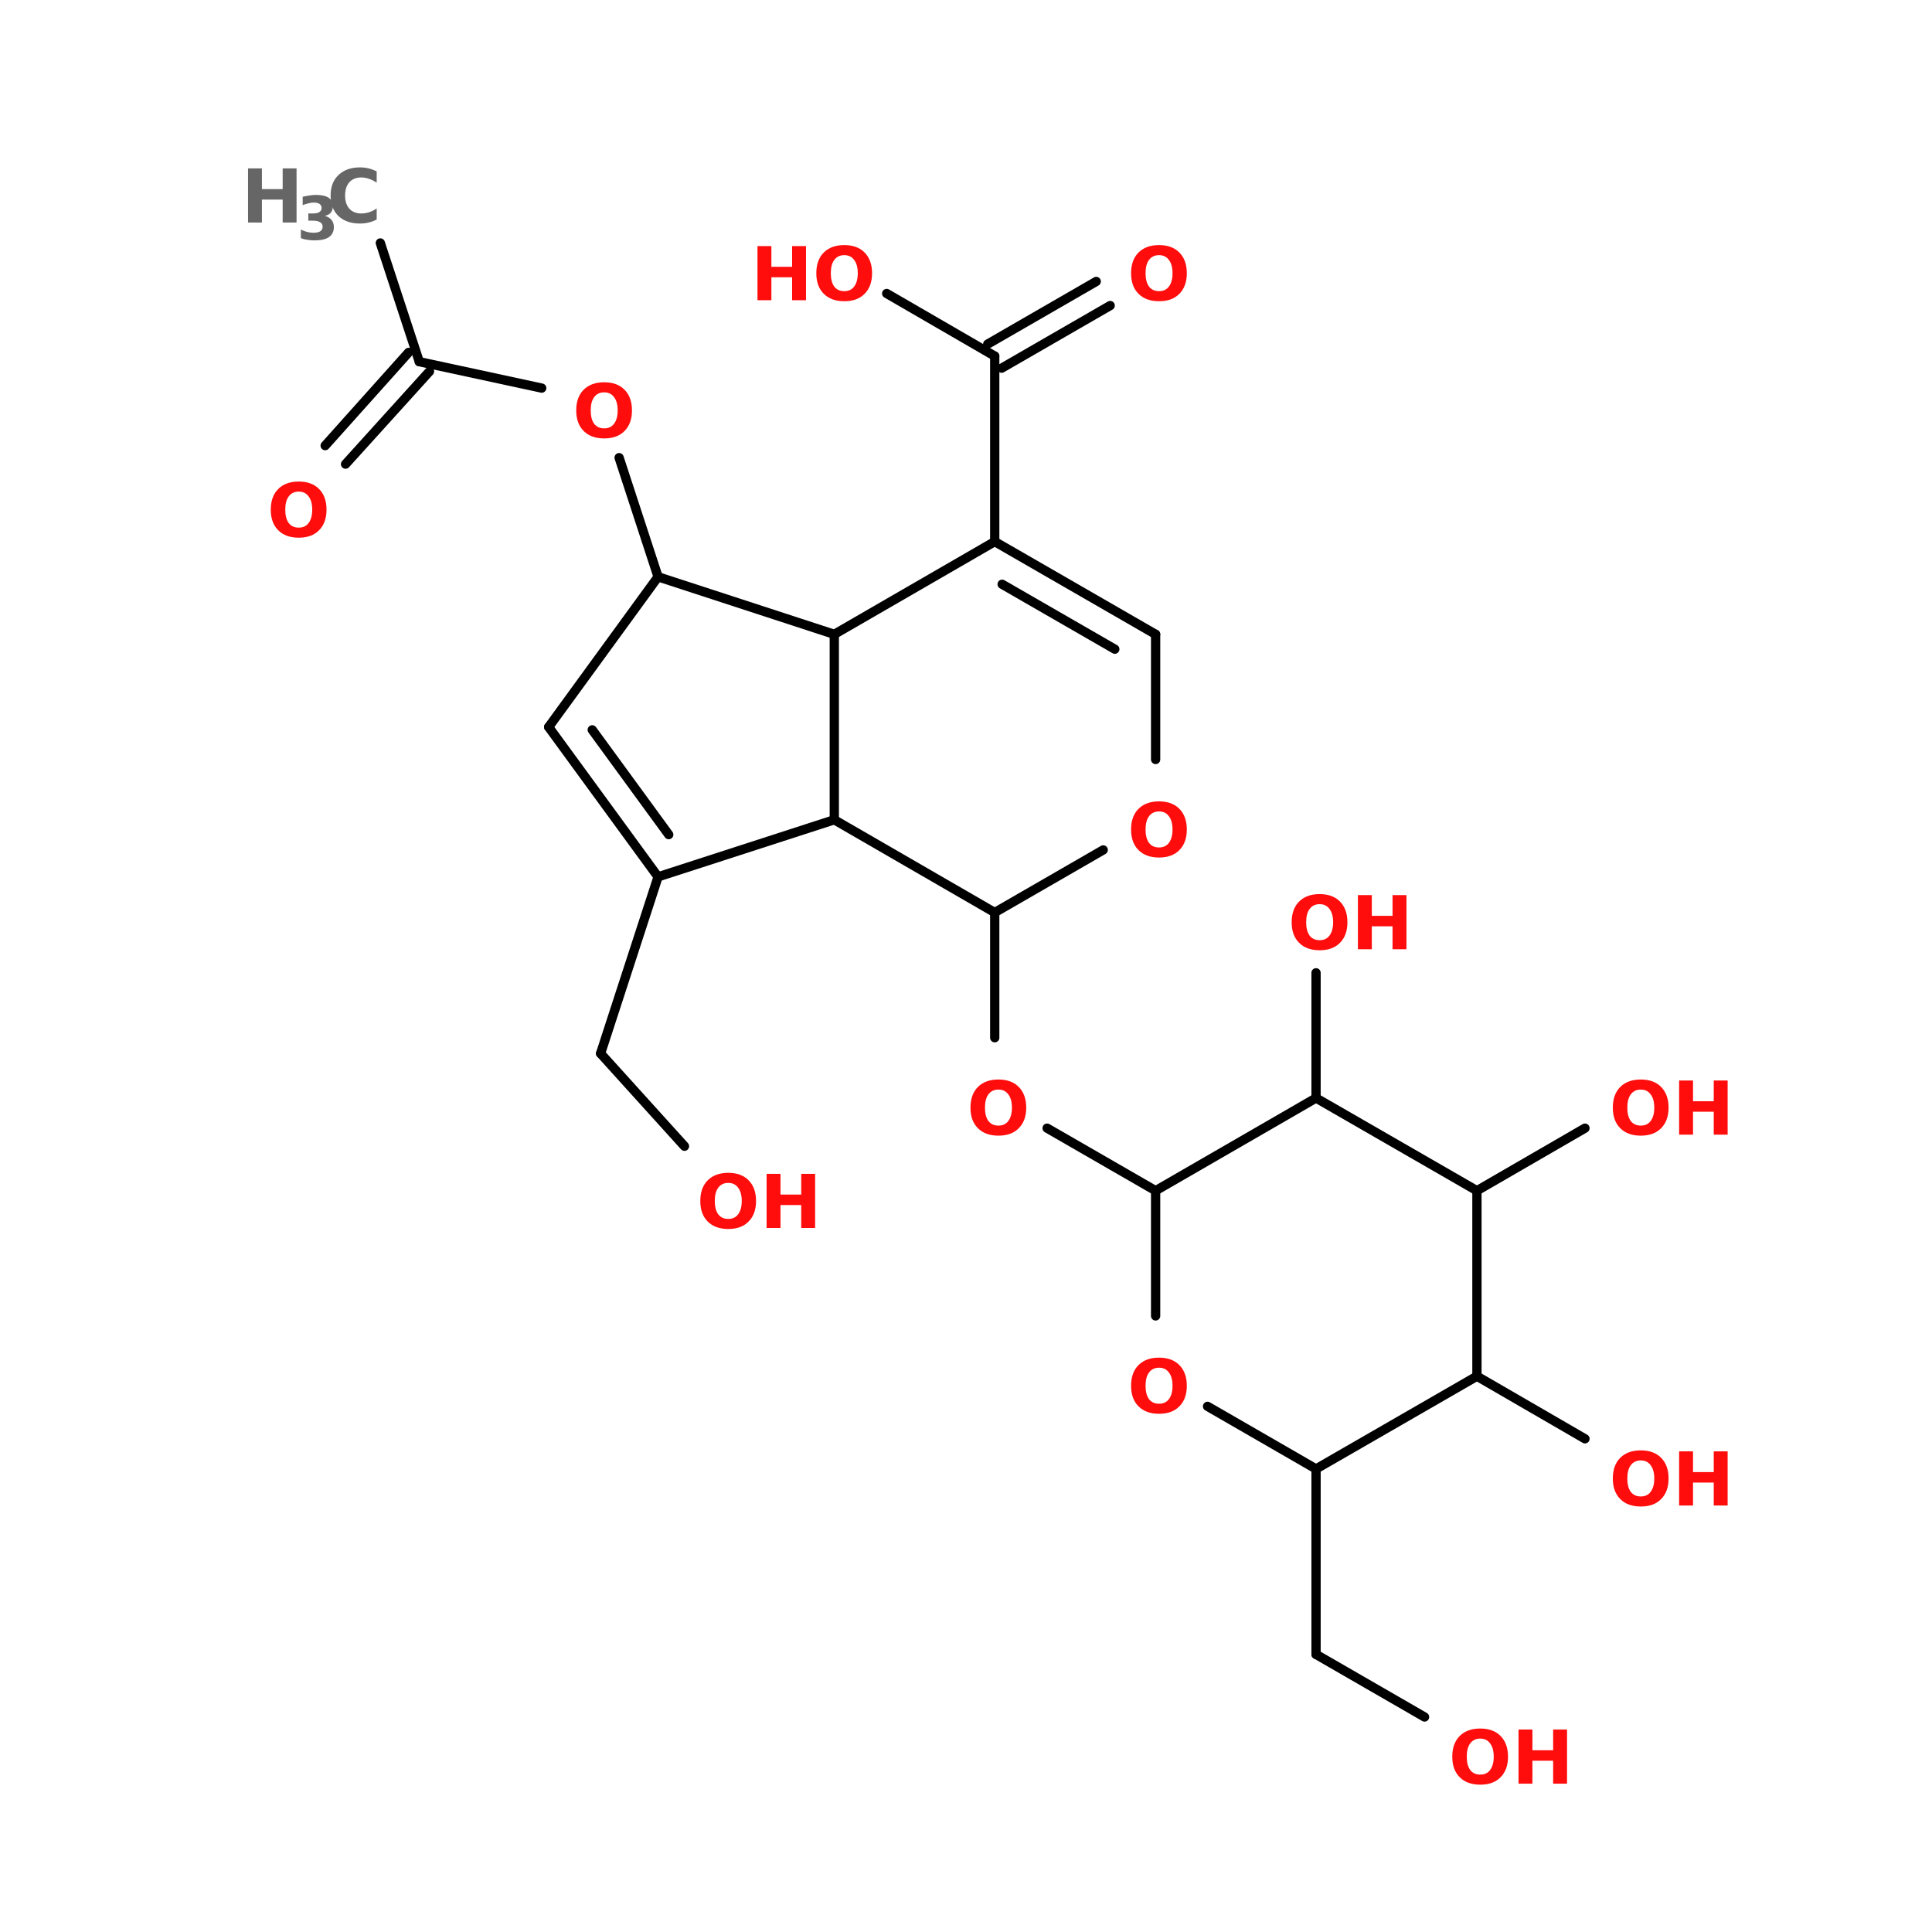 <?xml version="1.0" encoding="UTF-8"?>
<svg xmlns="http://www.w3.org/2000/svg" xmlns:xlink="http://www.w3.org/1999/xlink" width="150pt" height="150pt" viewBox="0 0 150 150" version="1.1">
<defs>
<g>
<symbol overflow="visible" id="glyph0-0">
<path style="stroke:none;" d="M 0.281 1.016 L 0.281 -4.062 L 3.172 -4.062 L 3.172 1.016 Z M 0.609 0.703 L 2.844 0.703 L 2.844 -3.734 L 0.609 -3.734 Z M 0.609 0.703 "/>
</symbol>
<symbol overflow="visible" id="glyph0-1">
<path style="stroke:none;" d="M 2.453 -3.5 C 2.117 -3.5 1.859 -3.375 1.672 -3.125 C 1.492 -2.883 1.406 -2.539 1.406 -2.094 C 1.406 -1.656 1.492 -1.312 1.672 -1.062 C 1.859 -0.82 2.117 -0.703 2.453 -0.703 C 2.785 -0.703 3.039 -0.82 3.219 -1.062 C 3.406 -1.312 3.5 -1.656 3.5 -2.094 C 3.5 -2.539 3.406 -2.883 3.219 -3.125 C 3.039 -3.375 2.785 -3.5 2.453 -3.5 Z M 2.453 -4.281 C 3.129 -4.281 3.656 -4.086 4.031 -3.703 C 4.414 -3.316 4.609 -2.781 4.609 -2.094 C 4.609 -1.414 4.414 -0.883 4.031 -0.5 C 3.656 -0.113 3.129 0.078 2.453 0.078 C 1.773 0.078 1.242 -0.113 0.859 -0.5 C 0.473 -0.883 0.281 -1.414 0.281 -2.094 C 0.281 -2.781 0.473 -3.316 0.859 -3.703 C 1.242 -4.086 1.773 -4.281 2.453 -4.281 Z M 2.453 -4.281 "/>
</symbol>
<symbol overflow="visible" id="glyph0-2">
<path style="stroke:none;" d="M 0.531 -4.203 L 1.609 -4.203 L 1.609 -2.594 L 3.219 -2.594 L 3.219 -4.203 L 4.297 -4.203 L 4.297 0 L 3.219 0 L 3.219 -1.781 L 1.609 -1.781 L 1.609 0 L 0.531 0 Z M 0.531 -4.203 "/>
</symbol>
<symbol overflow="visible" id="glyph0-3">
<path style="stroke:none;" d="M 3.859 -0.234 C 3.66 -0.129 3.453 -0.051 3.234 0 C 3.023 0.051 2.801 0.078 2.562 0.078 C 1.863 0.078 1.305 -0.113 0.891 -0.5 C 0.484 -0.895 0.281 -1.426 0.281 -2.094 C 0.281 -2.77 0.484 -3.301 0.891 -3.688 C 1.305 -4.082 1.863 -4.281 2.562 -4.281 C 2.801 -4.281 3.023 -4.254 3.234 -4.203 C 3.453 -4.148 3.66 -4.07 3.859 -3.969 L 3.859 -3.094 C 3.66 -3.227 3.461 -3.328 3.266 -3.391 C 3.066 -3.461 2.863 -3.5 2.656 -3.5 C 2.27 -3.5 1.961 -3.375 1.734 -3.125 C 1.516 -2.875 1.406 -2.531 1.406 -2.094 C 1.406 -1.664 1.516 -1.328 1.734 -1.078 C 1.961 -0.828 2.27 -0.703 2.656 -0.703 C 2.863 -0.703 3.066 -0.734 3.266 -0.797 C 3.461 -0.859 3.66 -0.957 3.859 -1.094 Z M 3.859 -0.234 "/>
</symbol>
<symbol overflow="visible" id="glyph1-0">
<path style="stroke:none;" d="M 0.234 0.828 L 0.234 -3.297 L 2.562 -3.297 L 2.562 0.828 Z M 0.5 0.562 L 2.312 0.562 L 2.312 -3.031 L 0.5 -3.031 Z M 0.5 0.562 "/>
</symbol>
<symbol overflow="visible" id="glyph1-1">
<path style="stroke:none;" d="M 2.172 -1.844 C 2.398 -1.781 2.57 -1.676 2.688 -1.531 C 2.812 -1.383 2.875 -1.195 2.875 -0.969 C 2.875 -0.625 2.742 -0.363 2.484 -0.188 C 2.234 -0.02 1.859 0.062 1.359 0.062 C 1.18 0.062 1.004 0.047 0.828 0.016 C 0.648 -0.004 0.477 -0.047 0.312 -0.109 L 0.312 -0.781 C 0.477 -0.695 0.641 -0.633 0.797 -0.594 C 0.961 -0.551 1.125 -0.531 1.281 -0.531 C 1.508 -0.531 1.688 -0.566 1.812 -0.641 C 1.938 -0.723 2 -0.844 2 -1 C 2 -1.156 1.938 -1.27 1.812 -1.344 C 1.688 -1.426 1.5 -1.469 1.25 -1.469 L 0.891 -1.469 L 0.891 -2.031 L 1.266 -2.031 C 1.484 -2.031 1.645 -2.066 1.75 -2.141 C 1.863 -2.211 1.922 -2.316 1.922 -2.453 C 1.922 -2.586 1.867 -2.691 1.766 -2.766 C 1.66 -2.836 1.508 -2.875 1.312 -2.875 C 1.176 -2.875 1.035 -2.852 0.891 -2.812 C 0.742 -2.781 0.598 -2.734 0.453 -2.672 L 0.453 -3.328 C 0.629 -3.367 0.801 -3.398 0.969 -3.422 C 1.145 -3.453 1.312 -3.469 1.469 -3.469 C 1.914 -3.469 2.25 -3.395 2.469 -3.25 C 2.688 -3.102 2.797 -2.883 2.797 -2.594 C 2.797 -2.395 2.742 -2.227 2.641 -2.094 C 2.535 -1.969 2.379 -1.883 2.172 -1.844 Z M 2.172 -1.844 "/>
</symbol>
</g>
</defs>
<g id="surface1">
<path style="fill-rule:nonzero;fill:rgb(0%,0%,0%);fill-opacity:1;stroke-width:2;stroke-linecap:round;stroke-linejoin:miter;stroke:rgb(0%,0%,0%);stroke-opacity:1;stroke-miterlimit:4;" d="M 58.399 52.399 L 66.799 78.001 " transform="matrix(0.36,0,0,0.36,8.505,0)"/>
<path style="fill-rule:nonzero;fill:rgb(0%,0%,0%);fill-opacity:1;stroke-width:2;stroke-linecap:round;stroke-linejoin:miter;stroke:rgb(0%,0%,0%);stroke-opacity:1;stroke-miterlimit:4;" d="M 69.002 80.096 L 50.899 100.098 " transform="matrix(0.36,0,0,0.36,8.505,0)"/>
<path style="fill-rule:nonzero;fill:rgb(0%,0%,0%);fill-opacity:1;stroke-width:2;stroke-linecap:round;stroke-linejoin:miter;stroke:rgb(0%,0%,0%);stroke-opacity:1;stroke-miterlimit:4;" d="M 64.498 76.004 L 46.504 96.104 " transform="matrix(0.36,0,0,0.36,8.505,0)"/>
<path style="fill-rule:nonzero;fill:rgb(0%,0%,0%);fill-opacity:1;stroke-width:2;stroke-linecap:round;stroke-linejoin:miter;stroke:rgb(0%,0%,0%);stroke-opacity:1;stroke-miterlimit:4;" d="M 66.799 78.001 L 93.205 83.699 " transform="matrix(0.36,0,0,0.36,8.505,0)"/>
<path style="fill-rule:nonzero;fill:rgb(0%,0%,0%);fill-opacity:1;stroke-width:2;stroke-linecap:round;stroke-linejoin:miter;stroke:rgb(0%,0%,0%);stroke-opacity:1;stroke-miterlimit:4;" d="M 109.897 98.698 L 118.297 124.398 " transform="matrix(0.36,0,0,0.36,8.505,0)"/>
<path style="fill:none;stroke-width:2;stroke-linecap:round;stroke-linejoin:miter;stroke:rgb(0%,0%,0%);stroke-opacity:1;stroke-miterlimit:4;" d="M 190.904 196.799 L 190.904 223.802 " transform="matrix(0.36,0,0,0.36,8.505,0)"/>
<path style="fill-rule:nonzero;fill:rgb(0%,0%,0%);fill-opacity:1;stroke-width:2;stroke-linecap:round;stroke-linejoin:miter;stroke:rgb(0%,0%,0%);stroke-opacity:1;stroke-miterlimit:4;" d="M 202.202 243.305 L 225.602 256.795 " transform="matrix(0.36,0,0,0.36,8.505,0)"/>
<path style="fill:none;stroke-width:2;stroke-linecap:round;stroke-linejoin:miter;stroke:rgb(0%,0%,0%);stroke-opacity:1;stroke-miterlimit:4;" d="M 260.201 316.802 L 260.201 356.796 " transform="matrix(0.36,0,0,0.36,8.505,0)"/>
<path style="fill-rule:nonzero;fill:rgb(0%,0%,0%);fill-opacity:1;stroke-width:2;stroke-linecap:round;stroke-linejoin:miter;stroke:rgb(0%,0%,0%);stroke-opacity:1;stroke-miterlimit:4;" d="M 260.201 356.796 L 283.601 370.297 " transform="matrix(0.36,0,0,0.36,8.505,0)"/>
<path style="fill-rule:nonzero;fill:rgb(0%,0%,0%);fill-opacity:1;stroke-width:2;stroke-linecap:round;stroke-linejoin:miter;stroke:rgb(0%,0%,0%);stroke-opacity:1;stroke-miterlimit:4;" d="M 294.899 296.8 L 318.2 310.301 " transform="matrix(0.36,0,0,0.36,8.505,0)"/>
<path style="fill-rule:nonzero;fill:rgb(0%,0%,0%);fill-opacity:1;stroke-width:2;stroke-linecap:round;stroke-linejoin:miter;stroke:rgb(0%,0%,0%);stroke-opacity:1;stroke-miterlimit:4;" d="M 294.899 256.795 L 318.2 243.305 " transform="matrix(0.36,0,0,0.36,8.505,0)"/>
<path style="fill:none;stroke-width:2;stroke-linecap:round;stroke-linejoin:miter;stroke:rgb(0%,0%,0%);stroke-opacity:1;stroke-miterlimit:4;" d="M 260.201 236.804 L 260.201 209.801 " transform="matrix(0.36,0,0,0.36,8.505,0)"/>
<path style="fill:none;stroke-width:2;stroke-linecap:round;stroke-linejoin:miter;stroke:rgb(0%,0%,0%);stroke-opacity:1;stroke-miterlimit:4;" d="M 190.904 116.801 L 190.904 76.797 " transform="matrix(0.36,0,0,0.36,8.505,0)"/>
<path style="fill-rule:nonzero;fill:rgb(0%,0%,0%);fill-opacity:1;stroke-width:2;stroke-linecap:round;stroke-linejoin:miter;stroke:rgb(0%,0%,0%);stroke-opacity:1;stroke-miterlimit:4;" d="M 189.396 74.203 L 212.795 60.701 " transform="matrix(0.36,0,0,0.36,8.505,0)"/>
<path style="fill-rule:nonzero;fill:rgb(0%,0%,0%);fill-opacity:1;stroke-width:2;stroke-linecap:round;stroke-linejoin:miter;stroke:rgb(0%,0%,0%);stroke-opacity:1;stroke-miterlimit:4;" d="M 192.402 79.401 L 215.801 65.9 " transform="matrix(0.36,0,0,0.36,8.505,0)"/>
<path style="fill-rule:nonzero;fill:rgb(0%,0%,0%);fill-opacity:1;stroke-width:2;stroke-linecap:round;stroke-linejoin:miter;stroke:rgb(0%,0%,0%);stroke-opacity:1;stroke-miterlimit:4;" d="M 190.904 76.797 L 167.603 63.295 " transform="matrix(0.36,0,0,0.36,8.505,0)"/>
<path style="fill-rule:nonzero;fill:rgb(0%,0%,0%);fill-opacity:1;stroke-width:2;stroke-linecap:round;stroke-linejoin:miter;stroke:rgb(0%,0%,0%);stroke-opacity:1;stroke-miterlimit:4;" d="M 118.297 189.104 L 105.903 227.199 " transform="matrix(0.36,0,0,0.36,8.505,0)"/>
<path style="fill-rule:nonzero;fill:rgb(0%,0%,0%);fill-opacity:1;stroke-width:2;stroke-linecap:round;stroke-linejoin:miter;stroke:rgb(0%,0%,0%);stroke-opacity:1;stroke-miterlimit:4;" d="M 105.903 227.199 L 123.995 247.201 " transform="matrix(0.36,0,0,0.36,8.505,0)"/>
<path style="fill-rule:nonzero;fill:rgb(0%,0%,0%);fill-opacity:1;stroke-width:2;stroke-linecap:round;stroke-linejoin:miter;stroke:rgb(0%,0%,0%);stroke-opacity:1;stroke-miterlimit:4;" d="M 94.702 156.795 L 118.297 124.398 " transform="matrix(0.36,0,0,0.36,8.505,0)"/>
<path style="fill-rule:nonzero;fill:rgb(0%,0%,0%);fill-opacity:1;stroke-width:2;stroke-linecap:round;stroke-linejoin:miter;stroke:rgb(0%,0%,0%);stroke-opacity:1;stroke-miterlimit:4;" d="M 118.297 124.398 L 156.305 136.803 " transform="matrix(0.36,0,0,0.36,8.505,0)"/>
<path style="fill:none;stroke-width:2;stroke-linecap:round;stroke-linejoin:miter;stroke:rgb(0%,0%,0%);stroke-opacity:1;stroke-miterlimit:4;" d="M 156.305 136.803 L 156.305 176.797 " transform="matrix(0.36,0,0,0.36,8.505,0)"/>
<path style="fill-rule:nonzero;fill:rgb(0%,0%,0%);fill-opacity:1;stroke-width:2;stroke-linecap:round;stroke-linejoin:miter;stroke:rgb(0%,0%,0%);stroke-opacity:1;stroke-miterlimit:4;" d="M 156.305 176.797 L 118.297 189.104 " transform="matrix(0.36,0,0,0.36,8.505,0)"/>
<path style="fill-rule:nonzero;fill:rgb(0%,0%,0%);fill-opacity:1;stroke-width:2;stroke-linecap:round;stroke-linejoin:miter;stroke:rgb(0%,0%,0%);stroke-opacity:1;stroke-miterlimit:4;" d="M 118.297 189.104 L 94.702 156.795 " transform="matrix(0.36,0,0,0.36,8.505,0)"/>
<path style="fill-rule:nonzero;fill:rgb(0%,0%,0%);fill-opacity:1;stroke-width:2;stroke-linecap:round;stroke-linejoin:miter;stroke:rgb(0%,0%,0%);stroke-opacity:1;stroke-miterlimit:4;" d="M 120.598 179.999 L 104.101 157.402 " transform="matrix(0.36,0,0,0.36,8.505,0)"/>
<path style="fill-rule:nonzero;fill:rgb(0%,0%,0%);fill-opacity:1;stroke-width:2;stroke-linecap:round;stroke-linejoin:miter;stroke:rgb(0%,0%,0%);stroke-opacity:1;stroke-miterlimit:4;" d="M 190.904 116.801 L 225.602 136.803 " transform="matrix(0.36,0,0,0.36,8.505,0)"/>
<path style="fill-rule:nonzero;fill:rgb(0%,0%,0%);fill-opacity:1;stroke-width:2;stroke-linecap:round;stroke-linejoin:miter;stroke:rgb(0%,0%,0%);stroke-opacity:1;stroke-miterlimit:4;" d="M 192.5 126.004 L 216.8 140.005 " transform="matrix(0.36,0,0,0.36,8.505,0)"/>
<path style="fill:none;stroke-width:2;stroke-linecap:round;stroke-linejoin:miter;stroke:rgb(0%,0%,0%);stroke-opacity:1;stroke-miterlimit:4;" d="M 225.602 136.803 L 225.602 163.795 " transform="matrix(0.36,0,0,0.36,8.505,0)"/>
<path style="fill-rule:nonzero;fill:rgb(0%,0%,0%);fill-opacity:1;stroke-width:2;stroke-linecap:round;stroke-linejoin:miter;stroke:rgb(0%,0%,0%);stroke-opacity:1;stroke-miterlimit:4;" d="M 214.303 183.298 L 190.904 196.799 " transform="matrix(0.36,0,0,0.36,8.505,0)"/>
<path style="fill-rule:nonzero;fill:rgb(0%,0%,0%);fill-opacity:1;stroke-width:2;stroke-linecap:round;stroke-linejoin:miter;stroke:rgb(0%,0%,0%);stroke-opacity:1;stroke-miterlimit:4;" d="M 190.904 196.799 L 156.305 176.797 " transform="matrix(0.36,0,0,0.36,8.505,0)"/>
<path style="fill-rule:nonzero;fill:rgb(0%,0%,0%);fill-opacity:1;stroke-width:2;stroke-linecap:round;stroke-linejoin:miter;stroke:rgb(0%,0%,0%);stroke-opacity:1;stroke-miterlimit:4;" d="M 156.305 136.803 L 190.904 116.801 " transform="matrix(0.36,0,0,0.36,8.505,0)"/>
<path style="fill-rule:nonzero;fill:rgb(0%,0%,0%);fill-opacity:1;stroke-width:2;stroke-linecap:round;stroke-linejoin:miter;stroke:rgb(0%,0%,0%);stroke-opacity:1;stroke-miterlimit:4;" d="M 260.201 236.804 L 225.602 256.795 " transform="matrix(0.36,0,0,0.36,8.505,0)"/>
<path style="fill:none;stroke-width:2;stroke-linecap:round;stroke-linejoin:miter;stroke:rgb(0%,0%,0%);stroke-opacity:1;stroke-miterlimit:4;" d="M 225.602 256.795 L 225.602 283.798 " transform="matrix(0.36,0,0,0.36,8.505,0)"/>
<path style="fill-rule:nonzero;fill:rgb(0%,0%,0%);fill-opacity:1;stroke-width:2;stroke-linecap:round;stroke-linejoin:miter;stroke:rgb(0%,0%,0%);stroke-opacity:1;stroke-miterlimit:4;" d="M 236.802 303.301 L 260.201 316.802 " transform="matrix(0.36,0,0,0.36,8.505,0)"/>
<path style="fill-rule:nonzero;fill:rgb(0%,0%,0%);fill-opacity:1;stroke-width:2;stroke-linecap:round;stroke-linejoin:miter;stroke:rgb(0%,0%,0%);stroke-opacity:1;stroke-miterlimit:4;" d="M 260.201 316.802 L 294.899 296.8 " transform="matrix(0.36,0,0,0.36,8.505,0)"/>
<path style="fill:none;stroke-width:2;stroke-linecap:round;stroke-linejoin:miter;stroke:rgb(0%,0%,0%);stroke-opacity:1;stroke-miterlimit:4;" d="M 294.899 296.8 L 294.899 256.795 " transform="matrix(0.36,0,0,0.36,8.505,0)"/>
<path style="fill-rule:nonzero;fill:rgb(0%,0%,0%);fill-opacity:1;stroke-width:2;stroke-linecap:round;stroke-linejoin:miter;stroke:rgb(0%,0%,0%);stroke-opacity:1;stroke-miterlimit:4;" d="M 294.899 256.795 L 260.201 236.804 " transform="matrix(0.36,0,0,0.36,8.505,0)"/>
<g style="fill:rgb(100%,4.706%,4.706%);fill-opacity:1;">
  <use xlink:href="#glyph0-1" x="54.09" y="95.34"/>
</g>
<g style="fill:rgb(100%,4.706%,4.706%);fill-opacity:1;">
  <use xlink:href="#glyph0-2" x="58.988" y="95.34"/>
</g>
<g style="fill:rgb(100%,4.706%,4.706%);fill-opacity:1;">
  <use xlink:href="#glyph0-2" x="58.281" y="23.309"/>
</g>
<g style="fill:rgb(100%,4.706%,4.706%);fill-opacity:1;">
  <use xlink:href="#glyph0-1" x="63.098" y="23.309"/>
</g>
<g style="fill:rgb(100%,4.706%,4.706%);fill-opacity:1;">
  <use xlink:href="#glyph0-1" x="87.535" y="23.309"/>
</g>
<g style="fill:rgb(100%,4.706%,4.706%);fill-opacity:1;">
  <use xlink:href="#glyph0-1" x="100.004" y="73.699"/>
</g>
<g style="fill:rgb(100%,4.706%,4.706%);fill-opacity:1;">
  <use xlink:href="#glyph0-2" x="104.898" y="73.699"/>
</g>
<g style="fill:rgb(100%,4.706%,4.706%);fill-opacity:1;">
  <use xlink:href="#glyph0-1" x="124.938" y="88.094"/>
</g>
<g style="fill:rgb(100%,4.706%,4.706%);fill-opacity:1;">
  <use xlink:href="#glyph0-2" x="129.836" y="88.094"/>
</g>
<g style="fill:rgb(100%,4.706%,4.706%);fill-opacity:1;">
  <use xlink:href="#glyph0-1" x="124.938" y="116.887"/>
</g>
<g style="fill:rgb(100%,4.706%,4.706%);fill-opacity:1;">
  <use xlink:href="#glyph0-2" x="129.836" y="116.887"/>
</g>
<g style="fill:rgb(100%,4.706%,4.706%);fill-opacity:1;">
  <use xlink:href="#glyph0-1" x="112.473" y="138.484"/>
</g>
<g style="fill:rgb(100%,4.706%,4.706%);fill-opacity:1;">
  <use xlink:href="#glyph0-2" x="117.367" y="138.484"/>
</g>
<g style="fill:rgb(100%,4.706%,4.706%);fill-opacity:1;">
  <use xlink:href="#glyph0-1" x="87.535" y="109.688"/>
</g>
<g style="fill:rgb(40%,40%,40%);fill-opacity:1;">
  <use xlink:href="#glyph0-2" x="18.727" y="17.277"/>
</g>
<g style="fill:rgb(40%,40%,40%);fill-opacity:1;">
  <use xlink:href="#glyph1-1" x="23.047" y="18.602"/>
</g>
<g style="fill:rgb(40%,40%,40%);fill-opacity:1;">
  <use xlink:href="#glyph0-3" x="25.387" y="17.277"/>
</g>
<g style="fill:rgb(100%,4.706%,4.706%);fill-opacity:1;">
  <use xlink:href="#glyph0-1" x="75.066" y="88.094"/>
</g>
<g style="fill:rgb(100%,4.706%,4.706%);fill-opacity:1;">
  <use xlink:href="#glyph0-1" x="87.535" y="66.5"/>
</g>
<g style="fill:rgb(100%,4.706%,4.706%);fill-opacity:1;">
  <use xlink:href="#glyph0-1" x="44.457" y="33.961"/>
</g>
<g style="fill:rgb(100%,4.706%,4.706%);fill-opacity:1;">
  <use xlink:href="#glyph0-1" x="20.742" y="41.668"/>
</g>
</g>
</svg>
